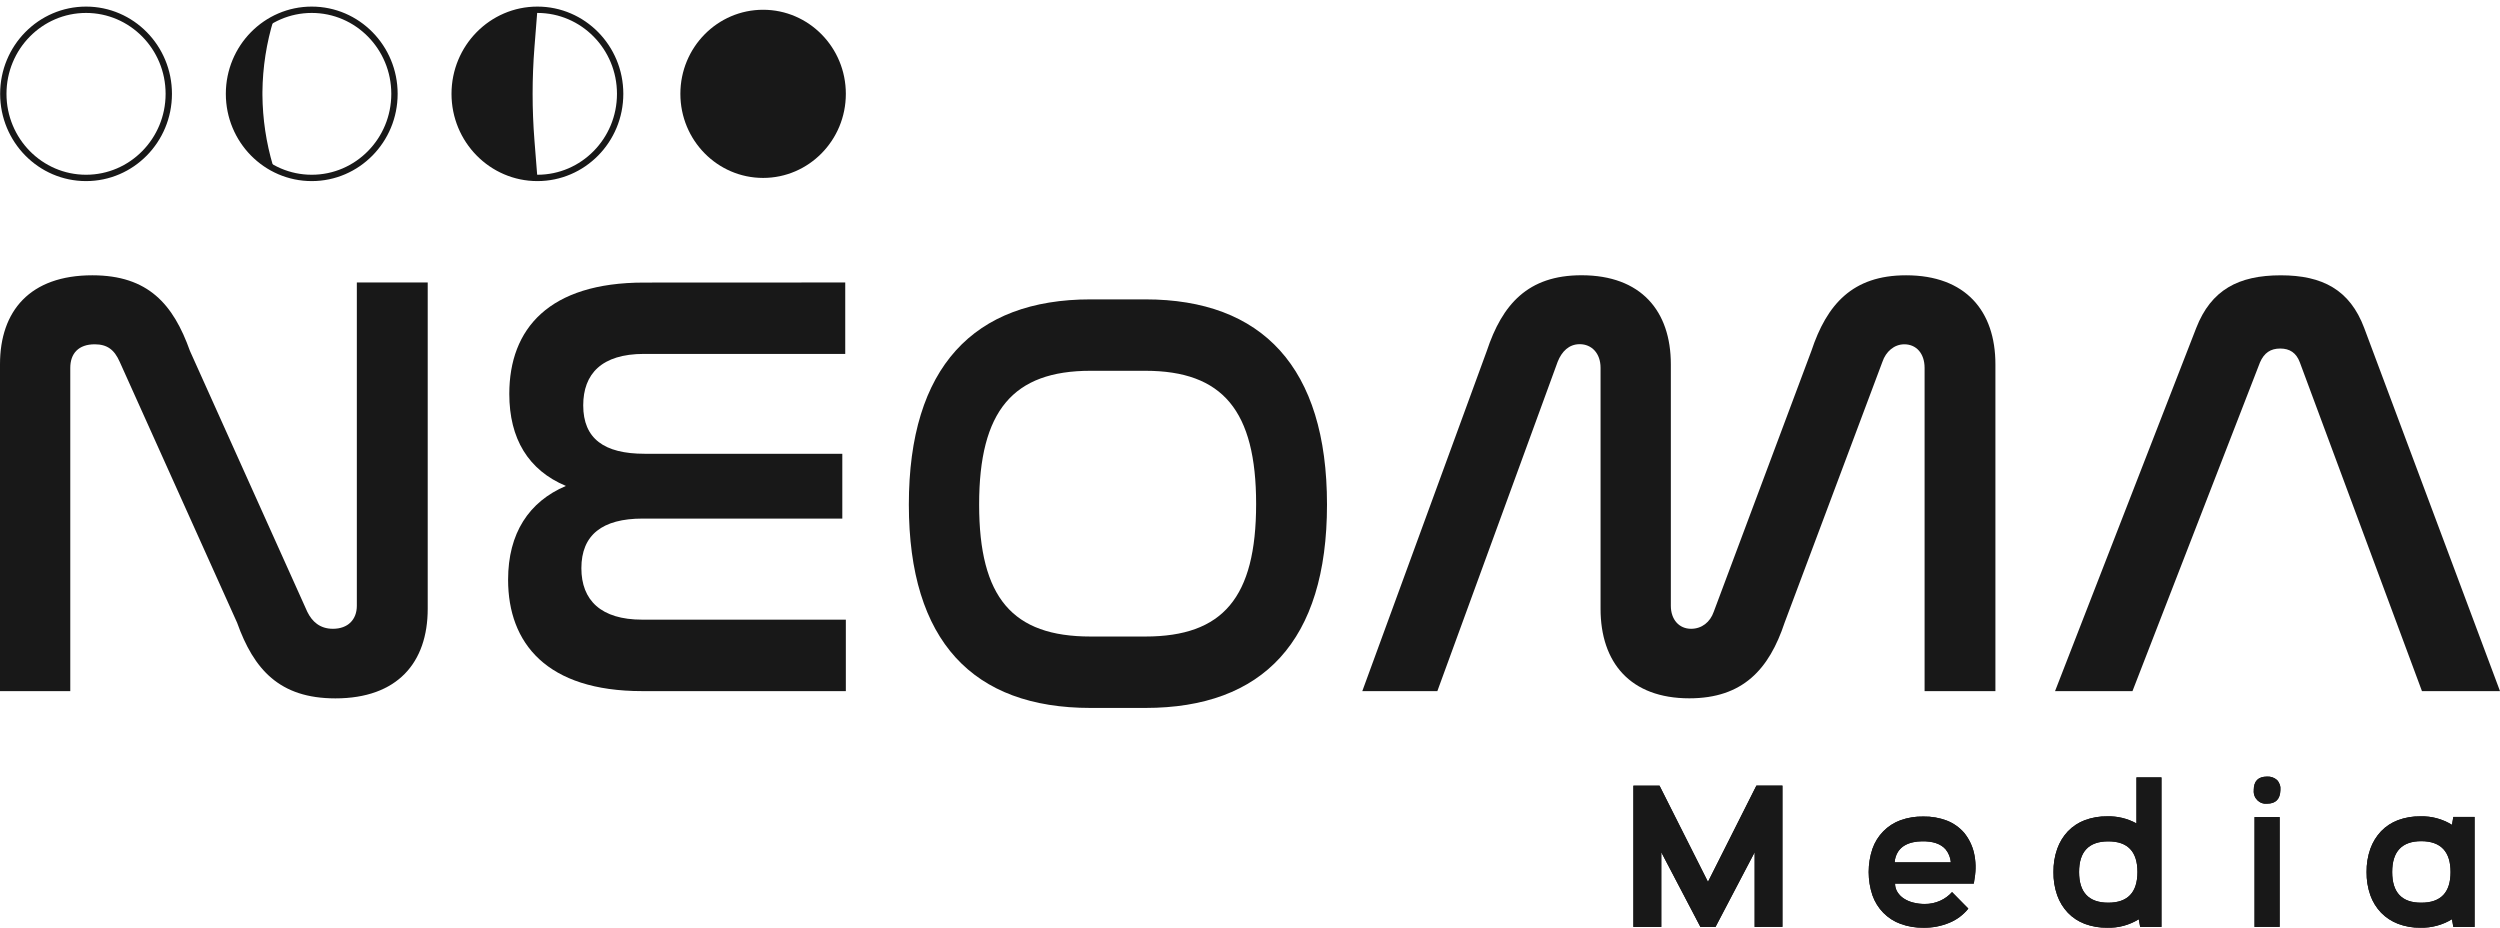 <svg width="256" height="95" viewBox="0 0 256 95" fill="none" xmlns="http://www.w3.org/2000/svg">
<path d="M7.197 70.77H0V37.301C0 31.848 3.061 28.19 9.454 28.19C15.188 28.19 17.748 31.166 19.452 35.939L31.469 62.652C31.957 63.643 32.75 64.388 34.091 64.388C35.617 64.388 36.54 63.456 36.54 62.032V28.926H43.798V62.341C43.798 67.859 40.686 71.514 34.344 71.514C28.61 71.514 25.988 68.541 24.28 63.767L12.259 37.054C11.711 35.81 10.978 35.257 9.699 35.257C8.052 35.257 7.197 36.185 7.197 37.672V70.77Z" fill="#181818"/>
<path d="M86.553 28.926V36.24H65.944C61.612 36.24 59.722 38.284 59.722 41.508C59.722 44.917 61.857 46.466 66.003 46.466H86.253V53.102H65.815C61.667 53.102 59.533 54.777 59.533 58.186C59.533 61.47 61.544 63.453 65.754 63.453H86.614V70.77H65.754C55.994 70.77 52.029 65.874 52.029 59.366C52.029 54.596 54.166 51.37 57.947 49.759C54.105 48.148 52.152 44.926 52.152 40.339C52.152 33.646 56.233 28.935 65.938 28.935L86.553 28.926Z" fill="#181818"/>
<path d="M117.281 30.656C129.237 30.656 135.885 37.598 135.885 51.667C135.885 65.676 129.298 72.493 117.281 72.493H111.67C99.655 72.493 93.066 65.676 93.066 51.667C93.066 37.598 99.714 30.656 111.67 30.656H117.281ZM111.67 37.969C103.74 37.969 100.263 42.06 100.263 51.667C100.263 61.205 103.679 65.18 111.67 65.18H117.281C125.211 65.18 128.627 61.213 128.627 51.605C128.627 42.066 125.211 37.969 117.281 37.969H111.67Z" fill="#181818"/>
<path d="M147.185 70.77H139.499L152.248 35.935C153.833 31.166 156.455 28.186 161.944 28.186C168.045 28.186 171.094 31.844 171.094 37.297V62.032C171.094 63.457 171.949 64.388 173.167 64.388C174.265 64.388 175.12 63.706 175.485 62.652L185.484 35.939C187.069 31.17 189.691 28.19 195.18 28.19C201.28 28.19 204.33 31.848 204.33 37.301V70.77H197.078V37.672C197.078 36.186 196.223 35.257 195.003 35.257C193.966 35.257 193.113 35.999 192.758 37.054L182.743 63.762C181.158 68.531 178.475 71.508 172.986 71.508C166.948 71.508 163.897 67.853 163.897 62.335V37.66C163.897 36.173 162.983 35.244 161.763 35.244C160.665 35.244 159.926 35.987 159.506 37.042L147.185 70.77Z" fill="#181818"/>
<path d="M218.366 70.77H210.437L224.894 33.584C226.418 29.679 229.224 28.192 233.554 28.192C237.823 28.192 240.631 29.681 242.094 33.584L256 70.77H248.009L235.507 37.117C235.14 36.124 234.468 35.69 233.493 35.69C232.518 35.69 231.846 36.124 231.42 37.117L218.366 70.77Z" fill="#181818"/>
<path d="M78.142 18.219C82.821 18.219 86.614 14.364 86.614 9.609C86.614 4.855 82.821 1 78.142 1C73.463 1 69.67 4.855 69.67 9.609C69.67 14.364 73.463 18.219 78.142 18.219Z" fill="#181818"/>
<path d="M8.811 18.219C13.49 18.219 17.283 14.364 17.283 9.609C17.283 4.855 13.49 1 8.811 1C4.132 1 0.339 4.855 0.339 9.609C0.339 14.364 4.132 18.219 8.811 18.219Z" stroke="#181818" stroke-width="0.65" stroke-miterlimit="10"/>
<path d="M55.031 18.219C59.71 18.219 63.503 14.364 63.503 9.609C63.503 4.855 59.71 1 55.031 1C50.352 1 46.559 4.855 46.559 9.609C46.559 14.364 50.352 18.219 55.031 18.219Z" stroke="#181818" stroke-width="0.65" stroke-miterlimit="10"/>
<path d="M46.561 9.609C46.561 7.326 47.453 5.137 49.041 3.522C50.63 1.908 52.784 1.001 55.031 1L54.727 4.848C54.478 8.017 54.478 11.201 54.727 14.37L55.031 18.219C53.919 18.219 52.817 17.996 51.789 17.563C50.761 17.131 49.828 16.496 49.041 15.697C48.254 14.897 47.63 13.948 47.205 12.904C46.779 11.859 46.56 10.74 46.561 9.609Z" fill="#181818"/>
<path d="M31.922 18.219C36.601 18.219 40.394 14.364 40.394 9.609C40.394 4.855 36.601 1 31.922 1C27.243 1 23.45 4.855 23.45 9.609C23.45 14.364 27.243 18.219 31.922 18.219Z" stroke="#181818" stroke-width="0.65" stroke-miterlimit="10"/>
<path d="M23.45 9.609C23.451 8.031 23.879 6.484 24.687 5.137C25.495 3.789 26.653 2.694 28.032 1.97C27.286 4.387 26.895 6.902 26.873 9.435V9.721C26.892 12.176 27.256 14.616 27.955 16.966L28.039 17.258C26.656 16.534 25.497 15.438 24.688 14.088C23.878 12.739 23.45 11.189 23.45 9.609Z" fill="#181818"/>
<path d="M179.675 94.916V87.271L175.669 94.916H174.122L170.117 87.271V94.916H167.26V80.454H169.935L174.896 90.303L179.856 80.447H182.521V94.91L179.675 94.916Z" fill="#181818"/>
<path d="M196.955 83.613C197.774 83.597 198.588 83.738 199.355 84.028C200.034 84.293 200.641 84.72 201.124 85.272C201.606 85.865 201.95 86.561 202.13 87.308C202.329 88.165 202.353 89.054 202.202 89.921L202.12 90.479H194.054C194.051 90.786 194.136 91.088 194.299 91.348C194.466 91.613 194.688 91.838 194.95 92.007C195.247 92.199 195.573 92.339 195.915 92.422C196.297 92.519 196.69 92.568 197.084 92.567C197.641 92.575 198.193 92.458 198.7 92.225C199.152 92.019 199.557 91.721 199.89 91.348L201.557 93.042C201.04 93.684 200.372 94.183 199.614 94.493C198.772 94.841 197.87 95.013 196.962 94.999C196.165 95.011 195.373 94.879 194.623 94.607C193.958 94.367 193.353 93.978 192.854 93.471C192.355 92.963 191.973 92.349 191.736 91.673C191.222 90.132 191.222 88.462 191.736 86.921C191.973 86.245 192.355 85.63 192.854 85.123C193.353 84.615 193.958 84.227 194.623 83.987C195.373 83.722 196.162 83.596 196.955 83.613ZM199.767 88.304C199.727 87.819 199.543 87.357 199.239 86.981C198.737 86.402 197.916 86.125 196.778 86.151C196.488 86.153 196.199 86.185 195.915 86.245C195.612 86.305 195.321 86.412 195.052 86.564C194.773 86.722 194.536 86.945 194.36 87.215C194.155 87.541 194.036 87.914 194.013 88.3L199.767 88.304Z" fill="#181818"/>
<path d="M210.274 89.295C210.262 88.486 210.393 87.681 210.66 86.919C210.898 86.248 211.272 85.636 211.757 85.121C212.244 84.618 212.834 84.23 213.486 83.985C214.222 83.713 215 83.58 215.783 83.593C216.825 83.565 217.855 83.815 218.773 84.317V79.606H221.334V94.916H219.152L219.009 94.13C218.037 94.731 216.914 95.032 215.777 94.997C214.994 95.01 214.216 94.877 213.48 94.605C212.828 94.361 212.238 93.973 211.751 93.469C211.265 92.955 210.891 92.342 210.654 91.671C210.389 90.909 210.26 90.104 210.274 89.295ZM215.885 92.436C217.877 92.436 218.873 91.389 218.875 89.295C218.876 87.201 217.88 86.154 215.887 86.156C213.895 86.156 212.898 87.202 212.898 89.295C212.898 91.388 213.895 92.435 215.887 92.436H215.885Z" fill="#181818"/>
<path d="M230.783 80.907C230.783 79.984 231.238 79.522 232.146 79.522C232.519 79.499 232.885 79.625 233.167 79.875C233.295 80.011 233.393 80.175 233.453 80.354C233.513 80.533 233.533 80.724 233.513 80.912C233.485 81.835 233.03 82.296 232.15 82.295C231.967 82.314 231.781 82.293 231.607 82.23C231.433 82.168 231.275 82.066 231.144 81.934C231.013 81.801 230.913 81.641 230.852 81.464C230.79 81.287 230.768 81.098 230.787 80.912L230.783 80.907ZM230.865 94.916V83.667H233.436V94.908L230.865 94.916Z" fill="#181818"/>
<path d="M242.337 89.295C242.325 88.486 242.455 87.681 242.722 86.919C242.962 86.248 243.337 85.636 243.822 85.121C244.308 84.618 244.898 84.23 245.548 83.985C246.285 83.713 247.063 83.581 247.846 83.593C248.984 83.559 250.107 83.861 251.08 84.462L251.221 83.655H253.398V94.916H251.221L251.08 94.13C250.104 94.724 248.983 95.024 247.846 94.997C247.062 95.01 246.283 94.874 245.548 94.595C244.9 94.346 244.311 93.959 243.822 93.459C243.335 92.949 242.96 92.34 242.722 91.671C242.455 90.909 242.325 90.104 242.337 89.295ZM247.948 92.436C249.942 92.436 250.939 91.389 250.938 89.295C250.936 87.201 249.94 86.147 247.948 86.135C245.957 86.135 244.961 87.188 244.961 89.295C244.961 91.402 245.957 92.449 247.948 92.436Z" fill="#181818"/>
<path d="M179.675 94.916V87.271L175.669 94.916H174.122L170.117 87.271V94.916H167.26V80.454H169.935L174.896 90.303L179.856 80.447H182.521V94.91L179.675 94.916Z" fill="#181818"/>
<path d="M196.955 83.613C197.774 83.597 198.588 83.738 199.355 84.028C200.034 84.293 200.641 84.72 201.124 85.272C201.606 85.865 201.95 86.561 202.13 87.308C202.329 88.165 202.353 89.054 202.202 89.921L202.12 90.479H194.054C194.051 90.786 194.136 91.088 194.299 91.348C194.466 91.613 194.688 91.838 194.95 92.007C195.247 92.199 195.573 92.339 195.915 92.422C196.297 92.519 196.69 92.568 197.084 92.567C197.641 92.575 198.193 92.458 198.7 92.225C199.152 92.019 199.557 91.721 199.89 91.348L201.557 93.042C201.04 93.684 200.372 94.183 199.614 94.493C198.772 94.841 197.87 95.013 196.962 94.999C196.165 95.011 195.373 94.879 194.623 94.607C193.958 94.367 193.353 93.978 192.854 93.471C192.355 92.963 191.973 92.349 191.736 91.673C191.222 90.132 191.222 88.462 191.736 86.921C191.973 86.245 192.355 85.63 192.854 85.123C193.353 84.615 193.958 84.227 194.623 83.987C195.373 83.722 196.162 83.596 196.955 83.613ZM199.767 88.304C199.727 87.819 199.543 87.357 199.239 86.981C198.737 86.402 197.916 86.125 196.778 86.151C196.488 86.153 196.199 86.185 195.915 86.245C195.612 86.305 195.321 86.412 195.052 86.564C194.773 86.722 194.536 86.945 194.36 87.215C194.155 87.541 194.036 87.914 194.013 88.3L199.767 88.304Z" fill="#181818"/>
<path d="M210.274 89.295C210.262 88.486 210.393 87.681 210.66 86.919C210.898 86.248 211.272 85.636 211.757 85.121C212.244 84.618 212.834 84.23 213.486 83.985C214.222 83.713 215 83.58 215.783 83.593C216.825 83.565 217.855 83.815 218.773 84.317V79.606H221.334V94.916H219.152L219.009 94.13C218.037 94.731 216.914 95.032 215.777 94.997C214.994 95.01 214.216 94.877 213.48 94.605C212.828 94.361 212.238 93.973 211.751 93.469C211.265 92.955 210.891 92.342 210.654 91.671C210.389 90.909 210.26 90.104 210.274 89.295ZM215.885 92.436C217.877 92.436 218.873 91.389 218.875 89.295C218.876 87.201 217.88 86.154 215.887 86.156C213.895 86.156 212.898 87.202 212.898 89.295C212.898 91.388 213.895 92.435 215.887 92.436H215.885Z" fill="#181818"/>
<path d="M230.783 80.907C230.783 79.984 231.238 79.522 232.146 79.522C232.519 79.499 232.885 79.625 233.167 79.875C233.295 80.011 233.393 80.175 233.453 80.354C233.513 80.533 233.533 80.724 233.513 80.912C233.485 81.835 233.03 82.296 232.15 82.295C231.967 82.314 231.781 82.293 231.607 82.23C231.433 82.168 231.275 82.066 231.144 81.934C231.013 81.801 230.913 81.641 230.852 81.464C230.79 81.287 230.768 81.098 230.787 80.912L230.783 80.907ZM230.865 94.916V83.667H233.436V94.908L230.865 94.916Z" fill="#181818"/>
<path d="M242.337 89.295C242.325 88.486 242.455 87.681 242.722 86.919C242.962 86.248 243.337 85.636 243.822 85.121C244.308 84.618 244.898 84.23 245.548 83.985C246.285 83.713 247.063 83.581 247.846 83.593C248.984 83.559 250.107 83.861 251.08 84.462L251.221 83.655H253.398V94.916H251.221L251.08 94.13C250.104 94.724 248.983 95.024 247.846 94.997C247.062 95.01 246.283 94.874 245.548 94.595C244.9 94.346 244.311 93.959 243.822 93.459C243.335 92.949 242.96 92.34 242.722 91.671C242.455 90.909 242.325 90.104 242.337 89.295ZM247.948 92.436C249.942 92.436 250.939 91.389 250.938 89.295C250.936 87.201 249.94 86.147 247.948 86.135C245.957 86.135 244.961 87.188 244.961 89.295C244.961 91.402 245.957 92.449 247.948 92.436Z" fill="#181818"/>
</svg>
